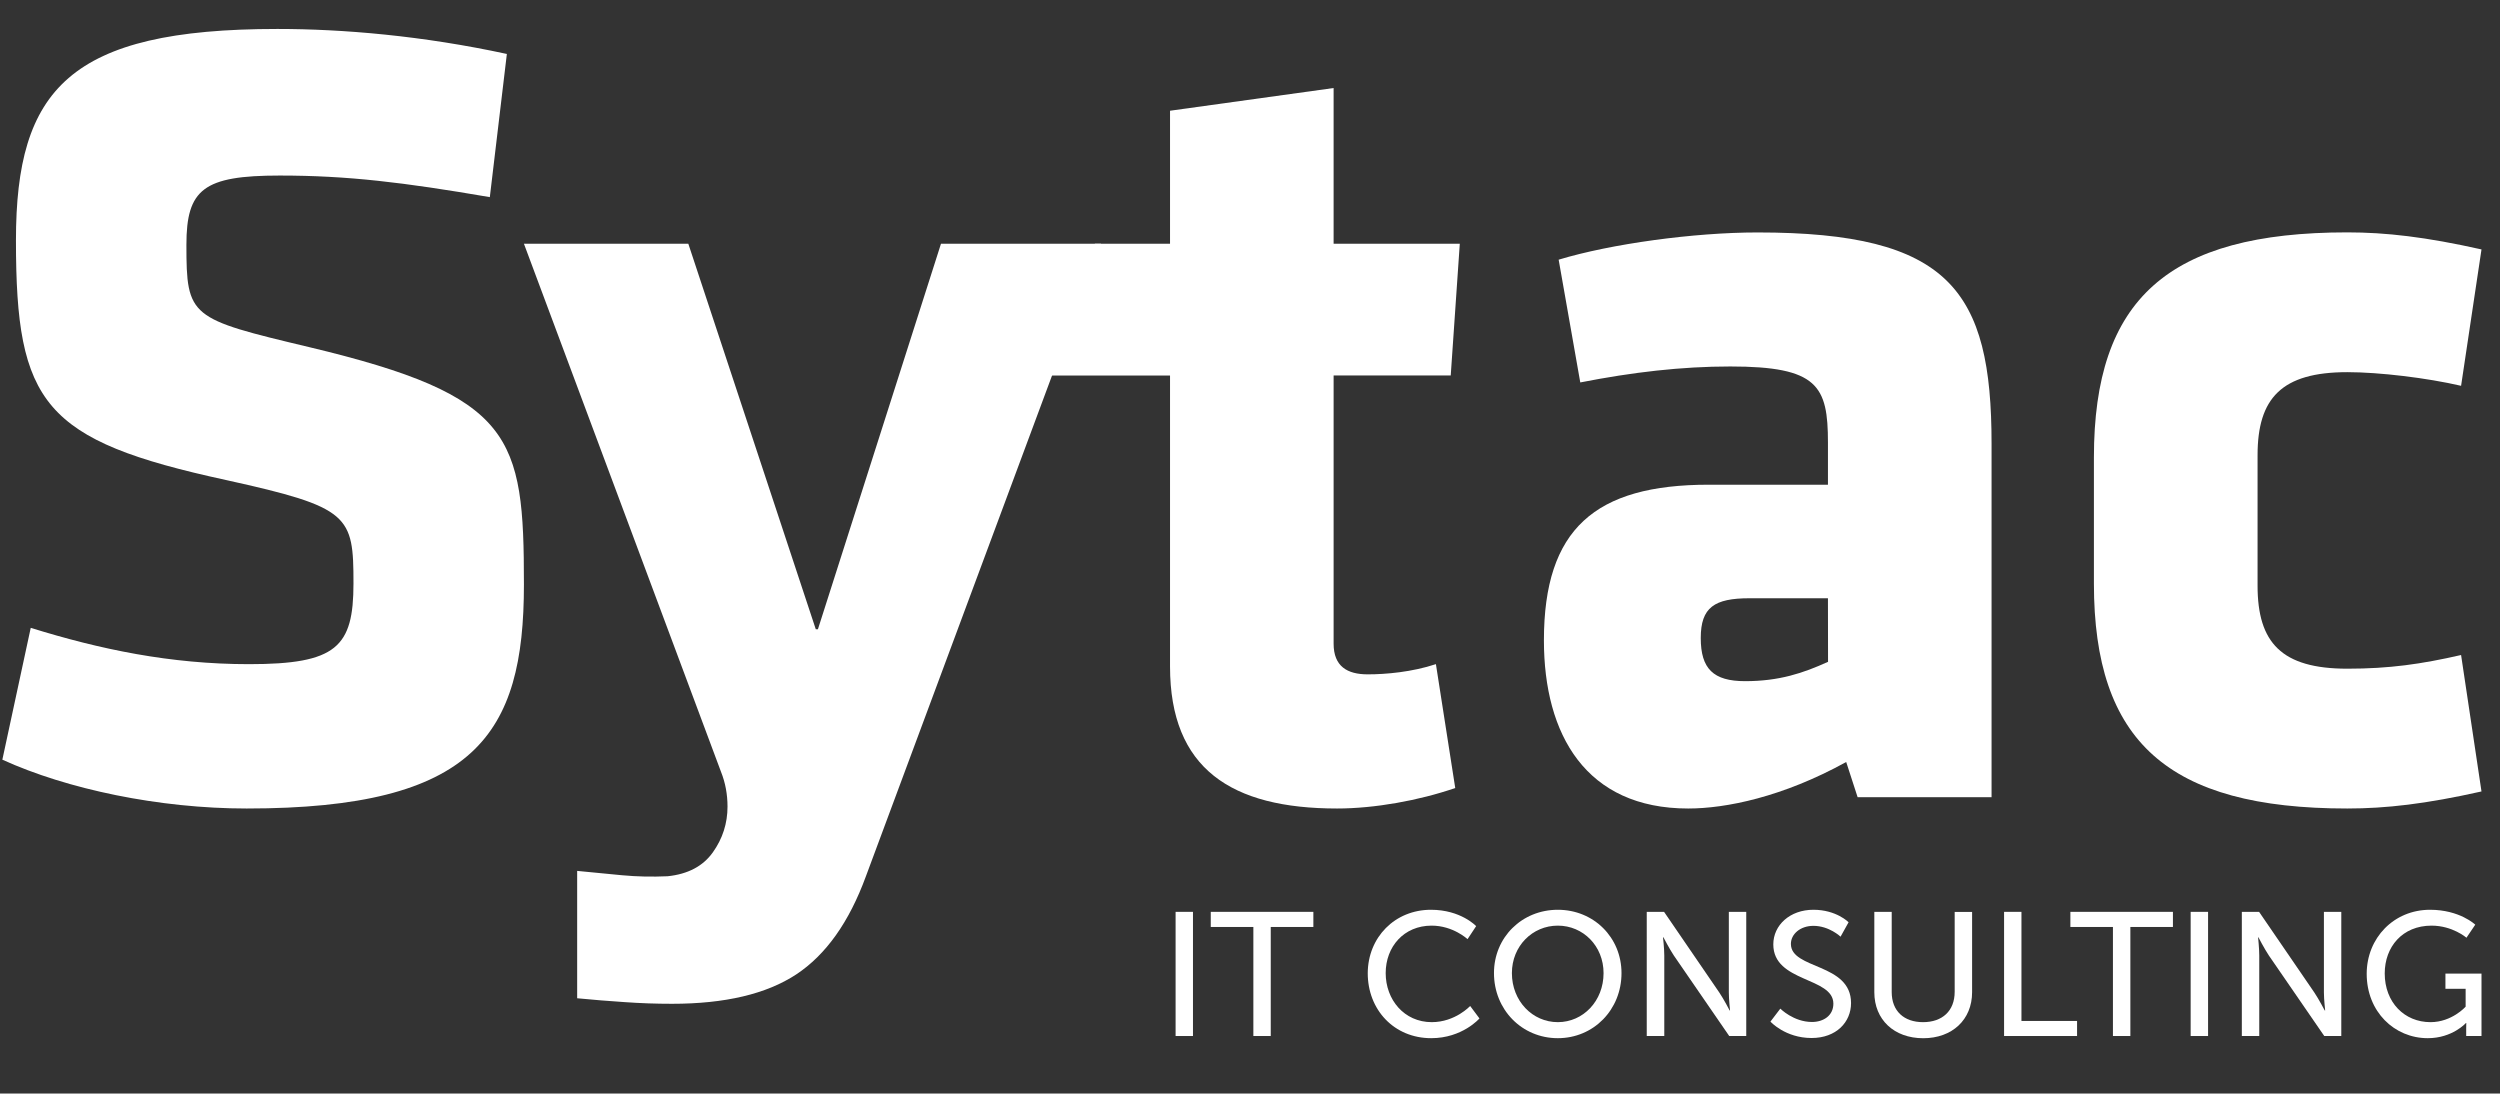 <?xml version="1.0" encoding="utf-8"?>
<!-- Generator: Adobe Illustrator 16.0.0, SVG Export Plug-In . SVG Version: 6.00 Build 0)  -->
<!DOCTYPE svg PUBLIC "-//W3C//DTD SVG 1.1//EN" "http://www.w3.org/Graphics/SVG/1.1/DTD/svg11.dtd">
<svg version="1.1" id="Layer_1" xmlns="http://www.w3.org/2000/svg" xmlns:xlink="http://www.w3.org/1999/xlink" x="0px" y="0px"
	 width="518px" height="226.585px" viewBox="0 0 518 226.585" enable-background="new 0 0 518 226.585" xml:space="preserve">
<rect x="0" y="0" width="518" height="226.585" fill="#333333" stroke="none"/>
<g>
	<rect x="243.583" y="188.935" fill="#FFFFFF" width="3.601" height="25.728"/>
	<polygon fill="#FFFFFF" points="259.697,192.069 250.87,192.069 250.87,188.935 272.13,188.935 272.13,192.069 263.298,192.069
		263.298,214.662 259.697,214.662 	"/>
	<path fill="#FFFFFF" d="M296.496,188.504c6.205,0,9.362,3.39,9.362,3.39l-1.783,2.699c0,0-2.99-2.802-7.445-2.802
		c-5.761,0-9.517,4.383-9.517,9.837c0,5.501,3.823,10.162,9.549,10.162c4.862,0,7.956-3.351,7.956-3.351l1.926,2.582
		c0,0-3.537,4.09-9.994,4.09c-7.714,0-13.155-5.899-13.155-13.453C283.426,194.198,289.02,188.504,296.496,188.504"/>
	<path fill="#FFFFFF" d="M322.78,188.504c7.435,0,13.195,5.725,13.195,13.124c0,7.584-5.77,13.483-13.195,13.483
		c-7.436,0-13.228-5.899-13.228-13.483C309.543,194.229,315.336,188.504,322.78,188.504 M322.78,211.79
		c5.244,0,9.477-4.37,9.477-10.162c0-5.62-4.232-9.837-9.477-9.837c-5.245,0-9.515,4.217-9.515,9.837
		C313.266,207.42,317.535,211.79,322.78,211.79"/>
	<path fill="#FFFFFF" d="M341.206,188.935h3.588l11.445,16.717c0.947,1.401,2.146,3.722,2.146,3.722h0.08c0,0-0.25-2.298-0.25-3.722
		v-16.717h3.608v25.728h-3.528l-11.484-16.692c-0.943-1.423-2.147-3.76-2.147-3.76h-0.089c0,0,0.265,2.294,0.265,3.76v16.692h-3.633
		V188.935z"/>
	<path fill="#FFFFFF" d="M368.882,208.988c0,0,2.729,2.766,6.564,2.766c2.407,0,4.428-1.349,4.428-3.79
		c0-5.567-12.446-4.364-12.446-12.28c0-4.009,3.461-7.18,8.306-7.18c4.769,0,7.292,2.588,7.292,2.588l-1.662,2.989
		c0,0-2.353-2.245-5.63-2.245c-2.72,0-4.66,1.715-4.66,3.745c0,5.325,12.463,3.914,12.463,12.248c0,3.961-3.062,7.246-8.18,7.246
		c-5.46,0-8.521-3.398-8.521-3.398L368.882,208.988z"/>
	<path fill="#FFFFFF" d="M388.341,188.935h3.62v16.631c0,3.92,2.54,6.225,6.491,6.225c3.96,0,6.556-2.292,6.556-6.296v-16.545h3.61
		v16.634c0,5.711-4.131,9.537-10.121,9.537c-6.025,0-10.138-3.826-10.138-9.537v-16.634L388.341,188.935L388.341,188.935z"/>
	<polygon fill="#FFFFFF" points="415.245,188.935 418.845,188.935 418.845,211.542 430.367,211.542 430.367,214.662
		415.245,214.662 	"/>
	<polygon fill="#FFFFFF" points="437.801,192.069 428.983,192.069 428.983,188.935 450.23,188.935 450.23,192.069 441.411,192.069
		441.411,214.662 437.801,214.662 	"/>
	<rect x="453.903" y="188.935" fill="#FFFFFF" width="3.609" height="25.728"/>
	<path fill="#FFFFFF" d="M464.508,188.935h3.574l11.45,16.717c0.942,1.401,2.154,3.722,2.154,3.722h0.089c0,0-0.26-2.298-0.26-3.722
		v-16.717h3.601v25.728h-3.528l-11.485-16.692c-0.942-1.423-2.155-3.76-2.155-3.76h-0.071c0,0,0.241,2.294,0.241,3.76v16.692h-3.609
		V188.935z"/>
	<path fill="#FFFFFF" d="M503.508,188.504c6.159,0,9.366,3.09,9.366,3.09l-1.823,2.703c0,0-2.883-2.506-7.239-2.506
		c-6.043,0-9.697,4.404-9.697,9.903c0,5.999,4.087,10.096,9.482,10.096c4.445,0,7.282-3.207,7.282-3.207v-3.707h-4.185v-3.145h7.472
		v12.923h-3.171v-1.591c0-0.566,0.019-1.099,0.019-1.099h-0.071c0,0-2.792,3.146-7.911,3.146c-6.914,0-12.652-5.479-12.652-13.336
		C490.388,194.341,496,188.504,503.508,188.504"/>
	<path fill="#FFFFFF" d="M51.106,167.523c-18.139,0-37.204-4.001-50.62-10.117l5.882-27.316c14.359,4.459,28.96,7.525,45.204,7.525
		c18.139,0,21.668-3.52,21.668-16.715c0-14.126-0.7-15.77-26.375-21.43c-37.903-8.235-43.56-15.77-43.56-49.673
		C3.307,18.486,14.373,6,57.472,6c13.641,0,30.137,1.413,47.548,5.18l-3.529,29.666C83.6,37.783,72.06,36.373,57.939,36.373
		c-15.768,0-19.315,2.824-19.315,14.359c0,15.054,0.709,15.292,25.435,21.191c42.38,10.125,44.499,18.369,44.499,49.206
		C108.563,152.218,98.434,167.523,51.106,167.523"/>
	<path fill="#FFFFFF" d="M277.037,167.523c-21.912,0-34.607-8.24-34.607-29.433v-60.28h-37.124l21.579-27.308h15.545V22.944
		l33.894-4.706v32.26h26.145l-1.878,27.304h-24.267v55.566c0,4.715,2.833,6.357,7.071,6.357c3.763,0,9.182-0.476,14.125-2.118
		l4.005,25.669C293.991,165.874,284.812,167.523,277.037,167.523"/>
	<path fill="#FFFFFF" d="M384.894,165.165l-2.362-7.277c-13.182,7.277-24.972,9.636-32.735,9.636
		c-21.188,0-29.898-15.294-29.898-34.843c0-23.077,10.597-32.25,34.141-32.25h24.712v-8.72c0-11.764-2.092-15.777-20.239-15.777
		c-10.129,0-20.259,1.186-31.08,3.309l-4.48-25.436c10.839-3.285,28.034-5.643,41.209-5.643c39.798,0,48.49,12.006,48.49,43.789
		v73.233h-27.756V165.165L384.894,165.165z M378.75,123.958h-16.235c-7.3,0-10.119,1.885-10.119,8.243
		c0,6.348,2.586,8.936,9.187,8.936c7.067,0,11.996-1.653,17.187-4.01L378.75,123.958L378.75,123.958z"/>
	<path fill="#FFFFFF" d="M467.768,121.366c0,11.782,4.948,17.188,18.598,17.188c8.709,0,15.301-0.943,23.571-2.834l4.229,28.269
		c-11.539,2.587-19.782,3.534-27.801,3.534c-37.195,0-52.506-13.887-52.506-46.619V94.764c0-32.73,15.302-46.617,52.506-46.617
		c8.019,0,16.252,0.947,27.801,3.533l-4.229,28.259c-7.076-1.643-16.954-2.828-23.571-2.828c-13.632,0-18.598,5.409-18.598,17.187
		V121.366z"/>
	<path fill="#FFFFFF" d="M164.969,201.906c-6.178,4.056-14.749,6.08-25.718,6.08c-3.313,0-6.582-0.113-9.833-0.347
		c-3.223-0.206-6.515-0.484-9.829-0.799V180.45c3.005,0.295,6.094,0.583,9.259,0.897c3.174,0.3,6.299,0.354,9.478,0.212
		c4.212-0.436,7.337-2.089,9.371-4.945c2.034-2.854,3.044-6.033,3.044-9.474c0-2.562-0.449-4.976-1.352-7.229L108.558,50.503h34.061
		l26.41,79.876h0.444l25.498-79.876h33.163L179.408,181.59C175.943,191.063,171.129,197.839,164.969,201.906"/>
</g>
</svg>
